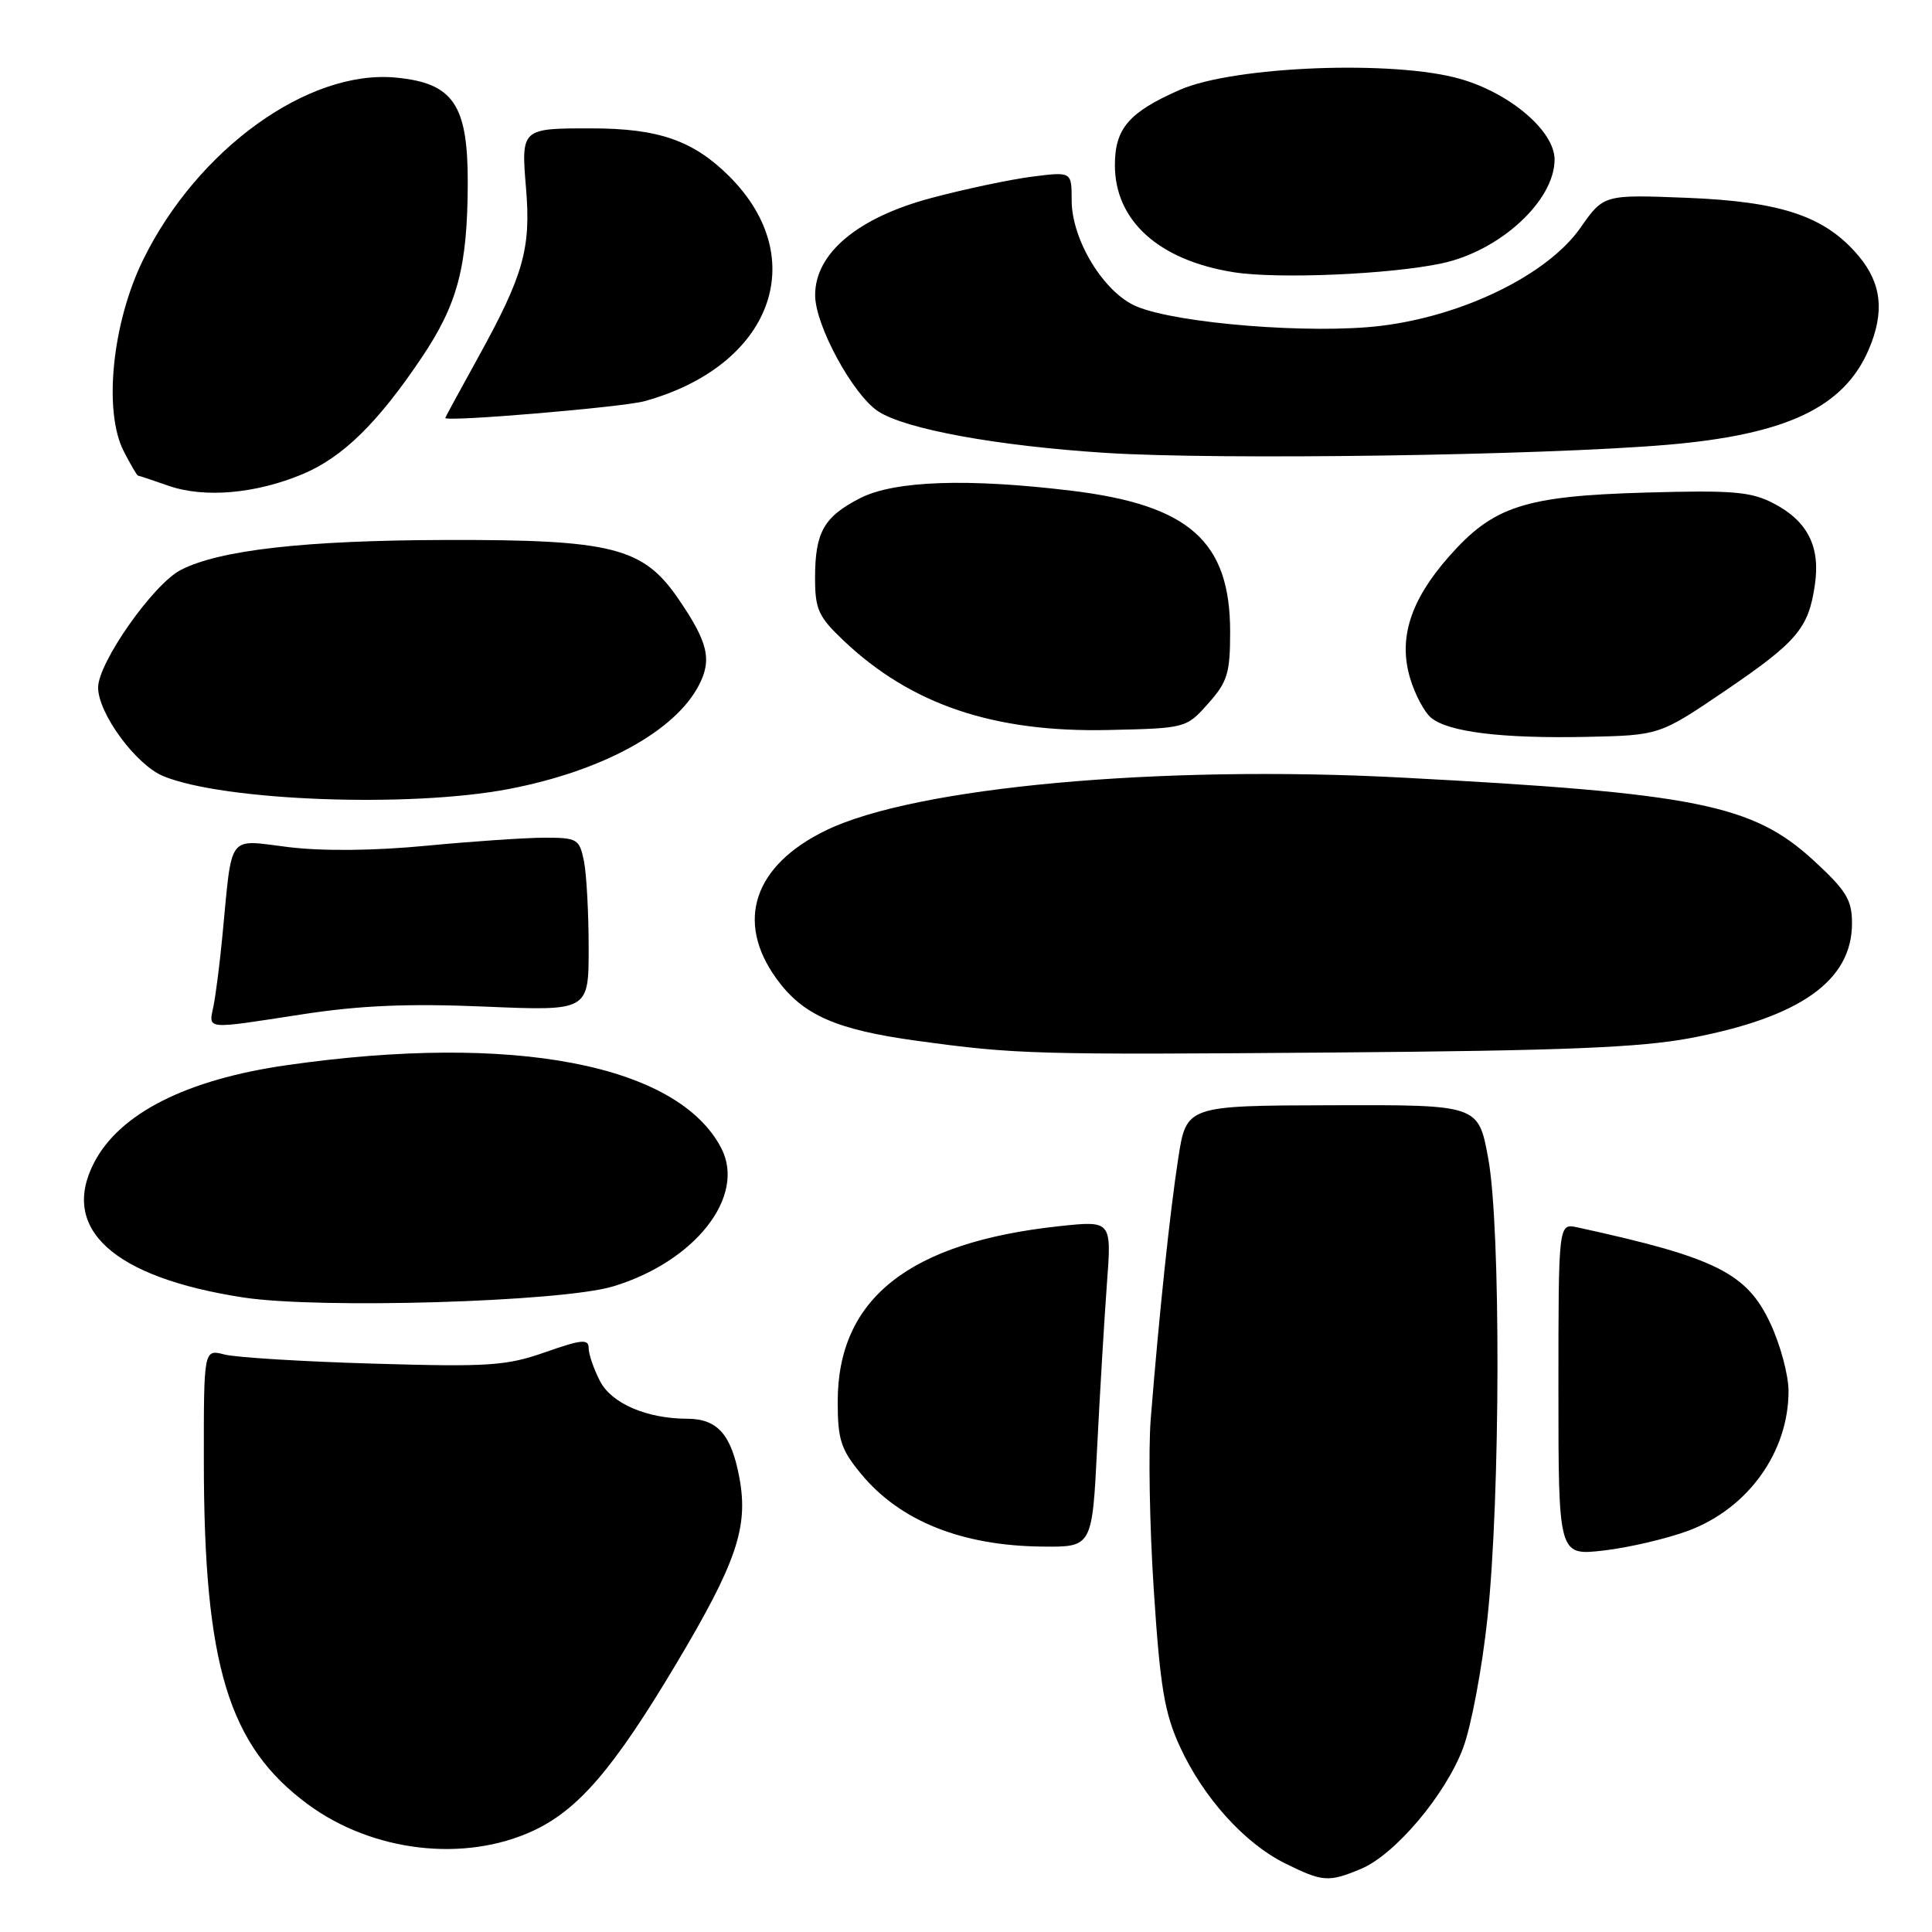 <?xml version="1.0" encoding="UTF-8" standalone="no"?>
<!DOCTYPE svg PUBLIC "-//W3C//DTD SVG 1.1//EN" "http://www.w3.org/Graphics/SVG/1.1/DTD/svg11.dtd" >
<svg xmlns="http://www.w3.org/2000/svg" xmlns:xlink="http://www.w3.org/1999/xlink" version="1.1" viewBox="0 0 256 256">
 <g >
 <path fill="currentColor"
d=" M 180.33 247.64 C 184.85 245.75 191.55 237.82 193.87 231.61 C 194.94 228.76 196.39 221.04 197.09 214.46 C 198.82 198.37 198.88 162.52 197.19 153.45 C 195.89 146.39 195.89 146.39 176.54 146.45 C 157.20 146.50 157.20 146.50 156.12 153.50 C 155.02 160.60 153.57 174.35 152.48 188.00 C 152.15 192.12 152.33 202.38 152.89 210.79 C 153.72 223.50 154.30 226.98 156.33 231.41 C 159.43 238.17 164.89 244.24 170.29 246.91 C 175.26 249.37 176.04 249.43 180.33 247.64 Z  M 70.66 242.58 C 76.65 239.79 81.32 234.34 89.58 220.50 C 97.60 207.05 99.20 202.35 97.97 195.79 C 96.90 190.07 95.07 188.00 91.06 187.99 C 85.70 187.98 81.03 185.97 79.50 183.00 C 78.68 181.41 78.00 179.44 78.00 178.63 C 78.00 177.39 77.07 177.48 72.26 179.17 C 67.10 180.98 64.78 181.14 49.51 180.69 C 40.15 180.42 31.26 179.87 29.75 179.48 C 27.00 178.77 27.00 178.77 27.01 193.63 C 27.02 220.67 30.26 231.33 40.82 239.10 C 49.39 245.40 61.55 246.82 70.66 242.58 Z  M 223.71 202.83 C 231.64 199.87 237.01 192.38 236.99 184.28 C 236.98 182.20 235.91 178.20 234.60 175.39 C 231.47 168.68 227.40 166.64 209.00 162.63 C 206.50 162.09 206.50 162.09 206.50 184.11 C 206.50 206.14 206.50 206.14 212.50 205.45 C 215.80 205.07 220.84 203.89 223.71 202.83 Z  M 145.38 191.75 C 145.75 184.46 146.33 174.73 146.67 170.12 C 147.30 161.74 147.30 161.74 140.40 162.47 C 120.44 164.61 111.00 172.08 111.00 185.73 C 111.00 190.75 111.42 192.06 114.09 195.29 C 119.24 201.54 127.42 204.82 138.11 204.93 C 144.72 205.00 144.72 205.00 145.38 191.75 Z  M 81.22 170.46 C 92.10 167.18 98.88 158.54 95.58 152.15 C 89.82 141.02 67.97 136.84 38.01 141.14 C 24.71 143.04 15.84 147.53 12.46 154.07 C 7.93 162.85 15.05 169.28 32.23 171.92 C 42.33 173.47 74.41 172.51 81.22 170.46 Z  M 224.00 137.55 C 238.56 134.79 245.40 129.93 245.40 122.34 C 245.40 119.23 244.64 118.00 240.32 114.02 C 232.23 106.59 224.78 105.09 185.66 103.03 C 153.56 101.34 121.28 104.30 109.48 110.01 C 99.87 114.66 97.38 122.09 102.90 129.70 C 106.38 134.51 110.79 136.45 121.57 137.92 C 134.66 139.71 137.00 139.78 177.00 139.46 C 207.21 139.22 217.33 138.81 224.00 137.55 Z  M 40.07 134.40 C 47.75 133.22 54.13 132.95 64.25 133.38 C 78.00 133.96 78.00 133.96 78.00 125.61 C 78.00 121.01 77.72 115.84 77.38 114.12 C 76.78 111.17 76.50 111.00 72.18 111.00 C 69.66 111.00 62.63 111.48 56.55 112.06 C 49.62 112.73 42.80 112.80 38.26 112.25 C 30.02 111.24 30.80 110.21 29.47 124.00 C 29.13 127.58 28.60 131.74 28.30 133.25 C 27.65 136.49 26.93 136.42 40.07 134.40 Z  M 67.41 104.55 C 79.78 102.18 89.45 96.90 92.61 90.79 C 94.37 87.39 93.82 85.10 89.88 79.34 C 85.21 72.52 81.12 71.49 59.00 71.55 C 40.38 71.60 29.06 72.88 23.94 75.53 C 20.30 77.41 13.00 87.81 13.00 91.10 C 13.00 94.53 18.02 101.35 21.63 102.84 C 29.63 106.14 54.27 107.06 67.41 104.55 Z  M 228.52 91.58 C 238.14 85.04 239.64 83.27 240.48 77.50 C 241.23 72.41 239.51 69.04 234.99 66.69 C 232.00 65.14 229.57 64.94 218.00 65.27 C 201.98 65.73 197.86 67.08 191.98 73.76 C 186.87 79.56 185.27 84.61 186.85 89.88 C 187.49 92.02 188.73 94.36 189.62 95.10 C 191.91 97.00 198.99 97.87 210.20 97.64 C 219.89 97.43 219.89 97.43 228.52 91.58 Z  M 160.08 93.23 C 162.65 90.36 163.00 89.21 163.00 83.72 C 163.00 71.74 157.60 66.93 142.03 65.03 C 128.22 63.35 118.54 63.69 113.99 66.00 C 109.16 68.47 108.00 70.52 108.00 76.59 C 108.00 80.76 108.45 81.73 111.80 84.90 C 120.74 93.37 131.67 97.06 146.83 96.73 C 157.13 96.50 157.18 96.49 160.08 93.23 Z  M 40.11 62.82 C 45.41 60.59 50.04 56.06 55.83 47.45 C 60.64 40.31 61.94 35.39 61.98 24.31 C 62.01 13.85 60.07 11.00 52.44 10.28 C 40.85 9.19 26.18 19.76 18.99 34.37 C 14.86 42.75 13.67 54.53 16.41 59.82 C 17.31 61.57 18.15 63.01 18.28 63.02 C 18.40 63.02 20.24 63.64 22.37 64.38 C 27.10 66.02 33.91 65.42 40.11 62.82 Z  M 220.89 58.94 C 236.73 57.59 244.35 53.98 247.63 46.28 C 249.74 41.34 249.32 37.54 246.28 33.92 C 241.85 28.66 236.09 26.71 223.50 26.21 C 212.50 25.78 212.50 25.78 209.41 30.19 C 205.08 36.38 193.91 41.86 182.94 43.18 C 173.78 44.29 156.04 42.88 150.61 40.61 C 146.28 38.80 142.00 31.81 142.00 26.53 C 142.00 22.74 142.00 22.74 136.75 23.41 C 133.86 23.78 127.90 25.04 123.50 26.21 C 113.68 28.80 107.99 33.55 108.01 39.13 C 108.02 43.13 113.02 52.31 116.37 54.51 C 119.98 56.87 132.12 59.09 146.50 60.01 C 161.51 60.97 204.23 60.35 220.89 58.94 Z  M 85.40 53.16 C 102.22 48.51 107.58 34.32 96.65 23.38 C 91.88 18.62 87.28 17.01 78.33 17.01 C 69.08 17.00 69.04 17.03 69.70 24.92 C 70.37 32.94 69.38 36.45 63.35 47.37 C 60.96 51.70 59.00 55.30 59.00 55.38 C 59.00 55.94 82.48 53.96 85.40 53.16 Z  M 191.07 34.89 C 198.77 33.24 205.98 26.60 205.99 21.15 C 206.00 17.40 200.17 12.39 193.54 10.47 C 184.80 7.93 163.50 8.75 156.32 11.91 C 149.58 14.87 147.73 17.03 147.73 21.88 C 147.73 29.25 153.54 34.49 163.46 36.07 C 169.28 37.00 184.22 36.36 191.07 34.89 Z "/>
</g>
</svg>
